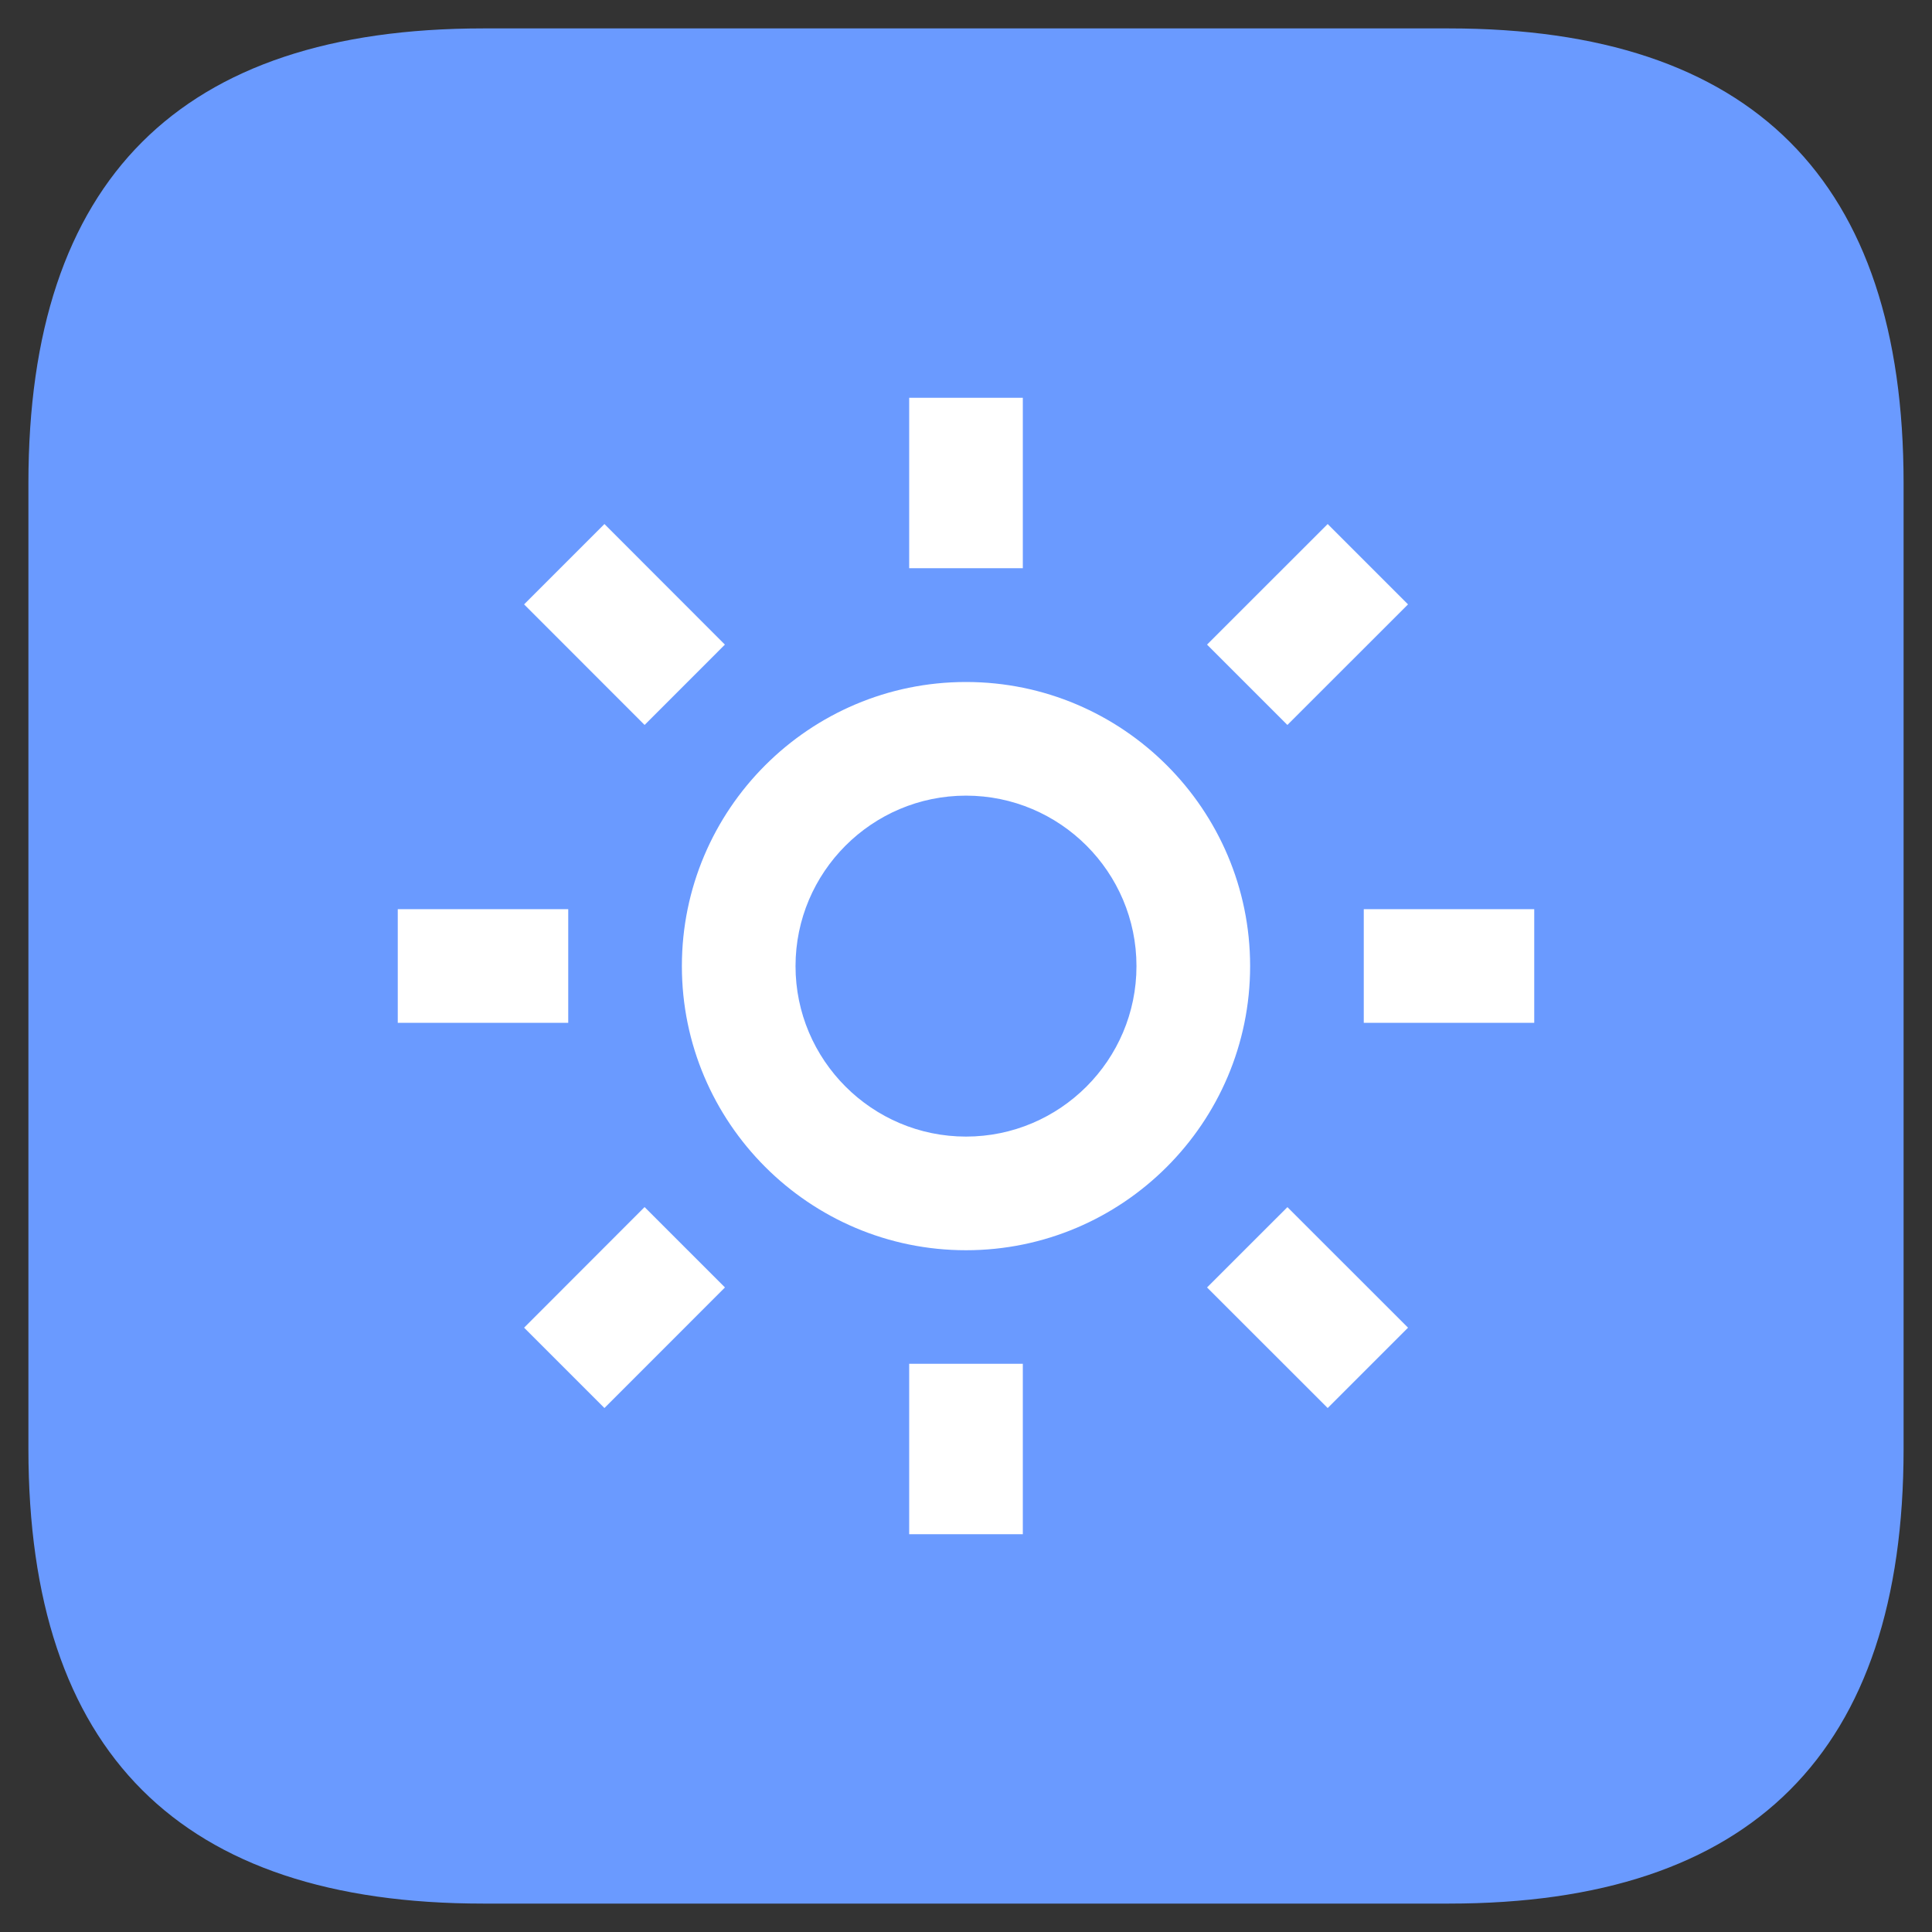 <?xml version="1.0" standalone="no"?><!DOCTYPE svg PUBLIC "-//W3C//DTD SVG 1.1//EN" "http://www.w3.org/Graphics/SVG/1.1/DTD/svg11.dtd"><svg t="1597234623927" class="icon" viewBox="0 0 1024 1024" version="1.1" xmlns="http://www.w3.org/2000/svg" p-id="32378" xmlns:xlink="http://www.w3.org/1999/xlink" width="32" height="32"><rect x="0" y="0" width="1024" height="1024" fill="#333333" stroke="none"/><defs><style type="text/css"></style></defs><path d="M15.059 15.059m240.941 0l512 0q240.941 0 240.941 240.941l0 512q0 240.941-240.941 240.941l-512 0q-240.941 0-240.941-240.941l0-512q0-240.941 240.941-240.941Z" fill="#6A9AFF" p-id="32379"></path><path d="M542.118 722.824v90.353h-60.235v-90.353h60.235z m-200.463-83.034l42.586 42.586-63.88 63.91-42.586-42.586 63.849-63.91z m340.691 0l63.94 63.91-42.586 42.586-63.94-63.91 42.586-42.556zM512 361.472c83.034 0 150.588 67.524 150.588 150.588 0 83.004-67.554 150.588-150.588 150.588s-150.588-67.584-150.588-150.588c0-83.064 67.554-150.588 150.588-150.588z m0 60.235c-49.815 0-90.353 40.538-90.353 90.353 0 49.784 40.538 90.353 90.353 90.353s90.353-40.568 90.353-90.353c0-49.845-40.538-90.353-90.353-90.353zM813.176 481.882v60.235h-90.353v-60.235h90.353zM301.176 481.882v60.235H210.824v-60.235h90.353z m402.522-204.137l42.586 42.586-63.94 63.91-42.586-42.586 63.94-63.91z m-383.337 0l63.849 63.91-42.556 42.586-63.88-63.91 42.586-42.586zM542.118 210.824v90.353h-60.235V210.824h60.235z" fill="#FFFFFF" p-id="32380"></path></svg>